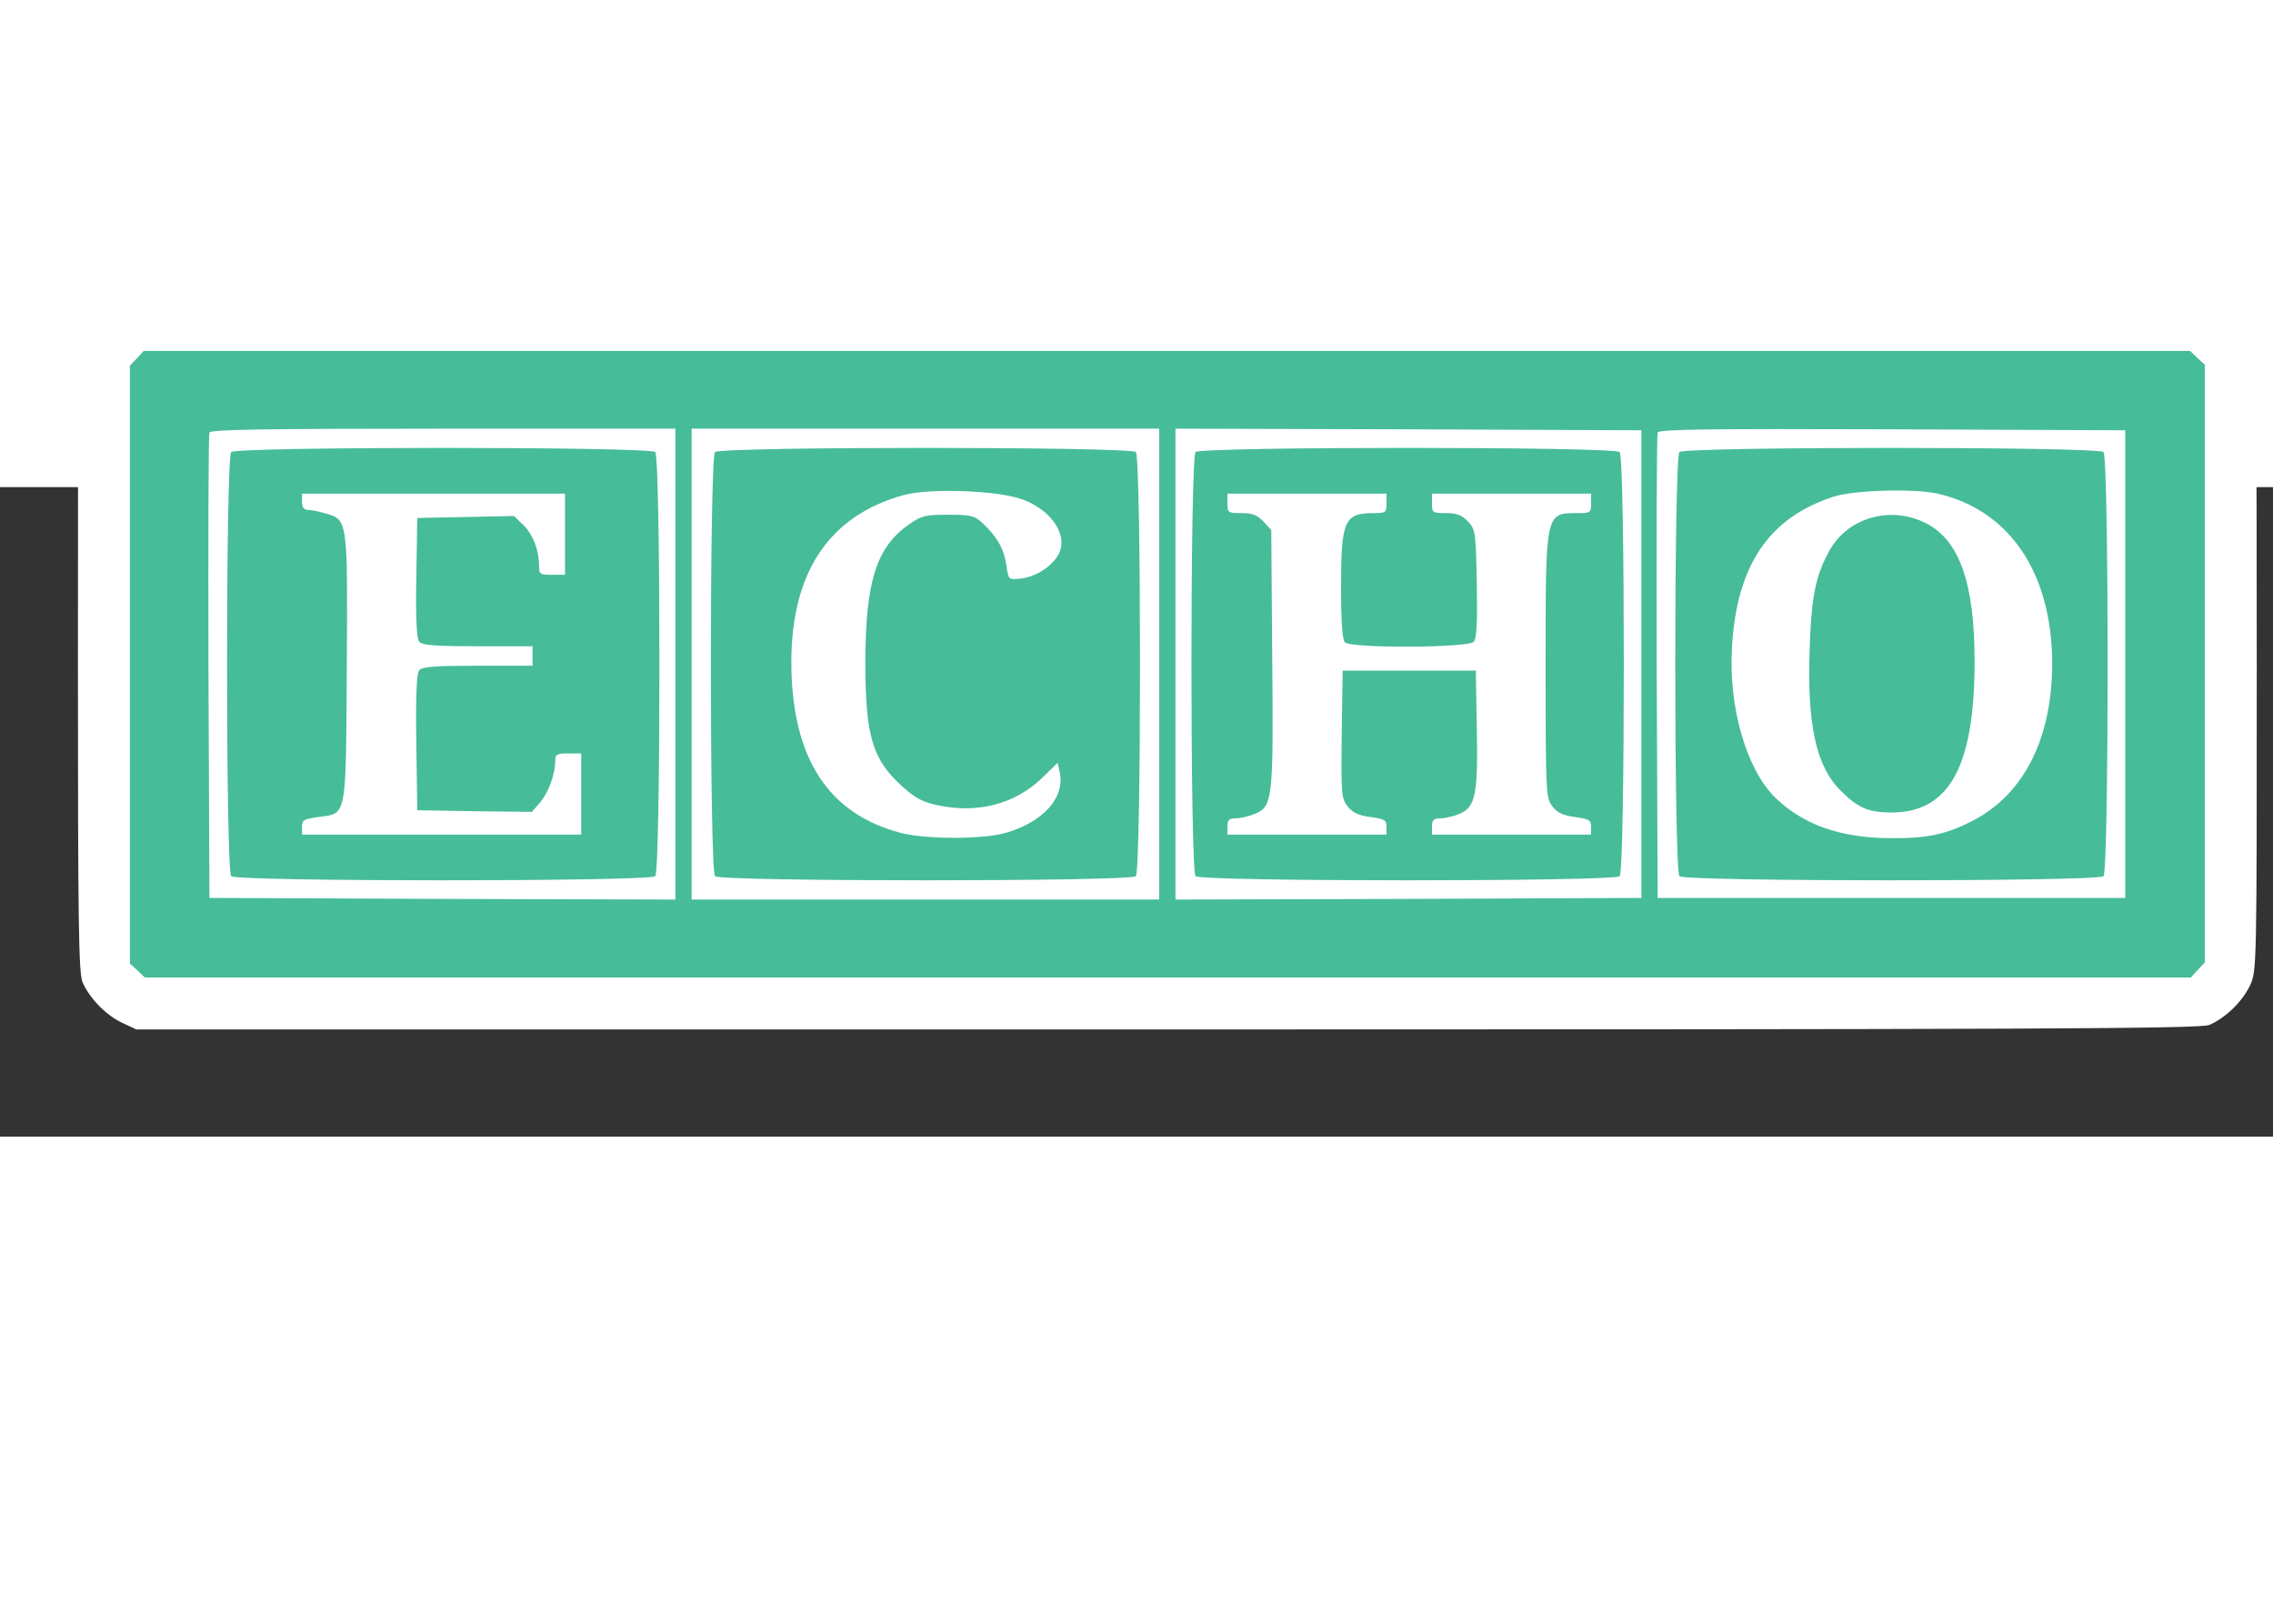 <svg version="1.0" xmlns="http://www.w3.org/2000/svg" width="700" height="500" viewBox="0 0 700 200">

<rect x="0" y="0" width="700" height="200" fill="#333333" stroke="none"/>

<g transform="translate(0.0,400) scale(0.1,-0.1)" fill="#ffffff" stroke="none">
    <rect x="390" y="-4420" width="6400" height="1950" fill="#46bc99" transform="scale(1,-1)" />
    <path d="M384 4566 c-48 -21 -100 -72 -123 -121 -21 -45 -21 -50 -21 -990 0
    -780 2 -951 14 -979 21 -49 71 -101 121 -125 l45 -21 3175 0 c2672 0 3181 2
    3209 14 49 21 101 71 125 121 21 45 21 50 21 990 0 780 -2 951 -14 979 -21 49
    -71 101 -121 125 l-45 21 -3177 0 c-2634 -1 -3183 -3 -3209 -14z m6383 -168
    l23 -21 0 -921 0 -920 -22 -23 -21 -23 -3151 0 -3150 0 -23 22 -23 21 0 921 0
    920 22 23 21 23 3151 0 3150 0 23 -22z"/>
    <path d="M645 4168 c-3 -7 -4 -332 -3 -723 l3 -710 718 -3 717 -2 0 725 0 725
    -715 0 c-563 0 -717 -3 -720 -12z m1373 -60 c17 -17 17 -1289 0 -1306 -17 -17
    -1289 -17 -1306 0 -17 17 -17 1289 0 1306 17 17 1289 17 1306 0z"/>
    <path d="M930 3955 c0 -17 6 -25 18 -25 9 0 34 -5 54 -11 69 -19 69 -17 66
    -478 -3 -467 1 -445 -89 -457 -43 -6 -49 -9 -49 -30 l0 -24 430 0 430 0 0 125
    0 125 -40 0 c-35 0 -40 -3 -40 -22 0 -41 -20 -97 -46 -128 l-26 -30 -177 2
    -176 3 -3 209 c-2 145 1 213 9 222 9 11 49 14 180 14 l169 0 0 30 0 30 -169 0
    c-131 0 -171 3 -180 14 -8 9 -11 70 -9 197 l3 184 149 3 149 3 29 -28 c29 -28
    48 -77 48 -125 0 -26 3 -28 40 -28 l40 0 0 125 0 125 -405 0 -405 0 0 -25z"/>
    <path d="M2130 3455 l0 -725 720 0 720 0 0 725 0 725 -720 0 -720 0 0 -725z
    m1368 653 c17 -17 17 -1289 0 -1306 -17 -17 -1279 -17 -1296 0 -17 17 -17
    1289 0 1306 17 17 1279 17 1296 0z"/>
    <path d="M2781 3975 c-228 -64 -344 -237 -344 -515 1 -293 112 -466 338 -525
    79 -20 255 -20 325 1 113 34 179 107 164 184 l-7 31 -46 -45 c-83 -81 -198
    -112 -321 -86 -49 10 -71 22 -111 58 -93 84 -114 155 -114 387 1 245 34 350
    134 420 39 27 50 30 121 30 70 0 81 -3 105 -25 46 -43 66 -79 74 -128 6 -47 7
    -47 41 -44 43 4 87 29 113 64 43 57 -5 142 -101 179 -75 29 -288 37 -371 14z"/>
    <path d="M3620 3455 l0 -725 718 2 717 3 0 720 0 720 -717 3 -718 2 0 -725z
    m1368 653 c17 -17 17 -1289 0 -1306 -17 -17 -1289 -17 -1306 0 -17 17 -17
    1289 0 1306 17 17 1289 17 1306 0z"/>
    <path d="M3780 3950 c0 -29 2 -30 43 -30 34 0 49 -6 68 -26 l24 -26 3 -391 c4
    -440 1 -460 -53 -483 -19 -8 -46 -14 -60 -14 -20 0 -25 -5 -25 -25 l0 -25 245
    0 245 0 0 24 c0 21 -6 24 -49 30 -37 5 -55 13 -71 33 -19 25 -20 37 -18 222
    l3 196 205 0 205 0 3 -175 c4 -208 -4 -245 -53 -266 -19 -8 -46 -14 -60 -14
    -20 0 -25 -5 -25 -25 l0 -25 245 0 245 0 0 24 c0 21 -6 24 -49 30 -37 5 -55
    13 -70 33 -20 25 -21 38 -21 430 0 481 -2 473 101 473 37 0 39 2 39 30 l0 30
    -245 0 -245 0 0 -30 c0 -29 2 -30 43 -30 34 0 49 -6 68 -26 23 -25 24 -32 27
    -190 2 -117 0 -169 -9 -180 -15 -19 -378 -21 -397 -2 -8 8 -12 61 -12 170 0
    206 10 228 101 228 37 0 39 2 39 30 l0 30 -245 0 -245 0 0 -30z"/>
    <path d="M5105 4168 c-3 -7 -4 -332 -3 -723 l3 -710 720 0 720 0 0 720 0 720
    -718 3 c-569 2 -719 0 -722 -10z m1373 -60 c17 -17 17 -1289 0 -1306 -17 -17
    -1289 -17 -1306 0 -17 17 -17 1289 0 1306 17 17 1289 17 1306 0z"/>
    <path d="M5648 3971 c-199 -64 -299 -210 -314 -461 -12 -185 44 -380 134 -467
    86 -83 200 -123 352 -124 114 -1 171 11 252 52 160 81 248 254 248 487 -1 278
    -131 471 -353 522 -72 16 -255 11 -319 -9z m283 -82 c103 -52 150 -184 150
    -425 0 -324 -78 -466 -256 -466 -70 0 -104 14 -157 68 -75 74 -103 203 -95
    433 5 166 19 231 63 309 58 100 188 135 295 81z"/>
</g>
</svg>
